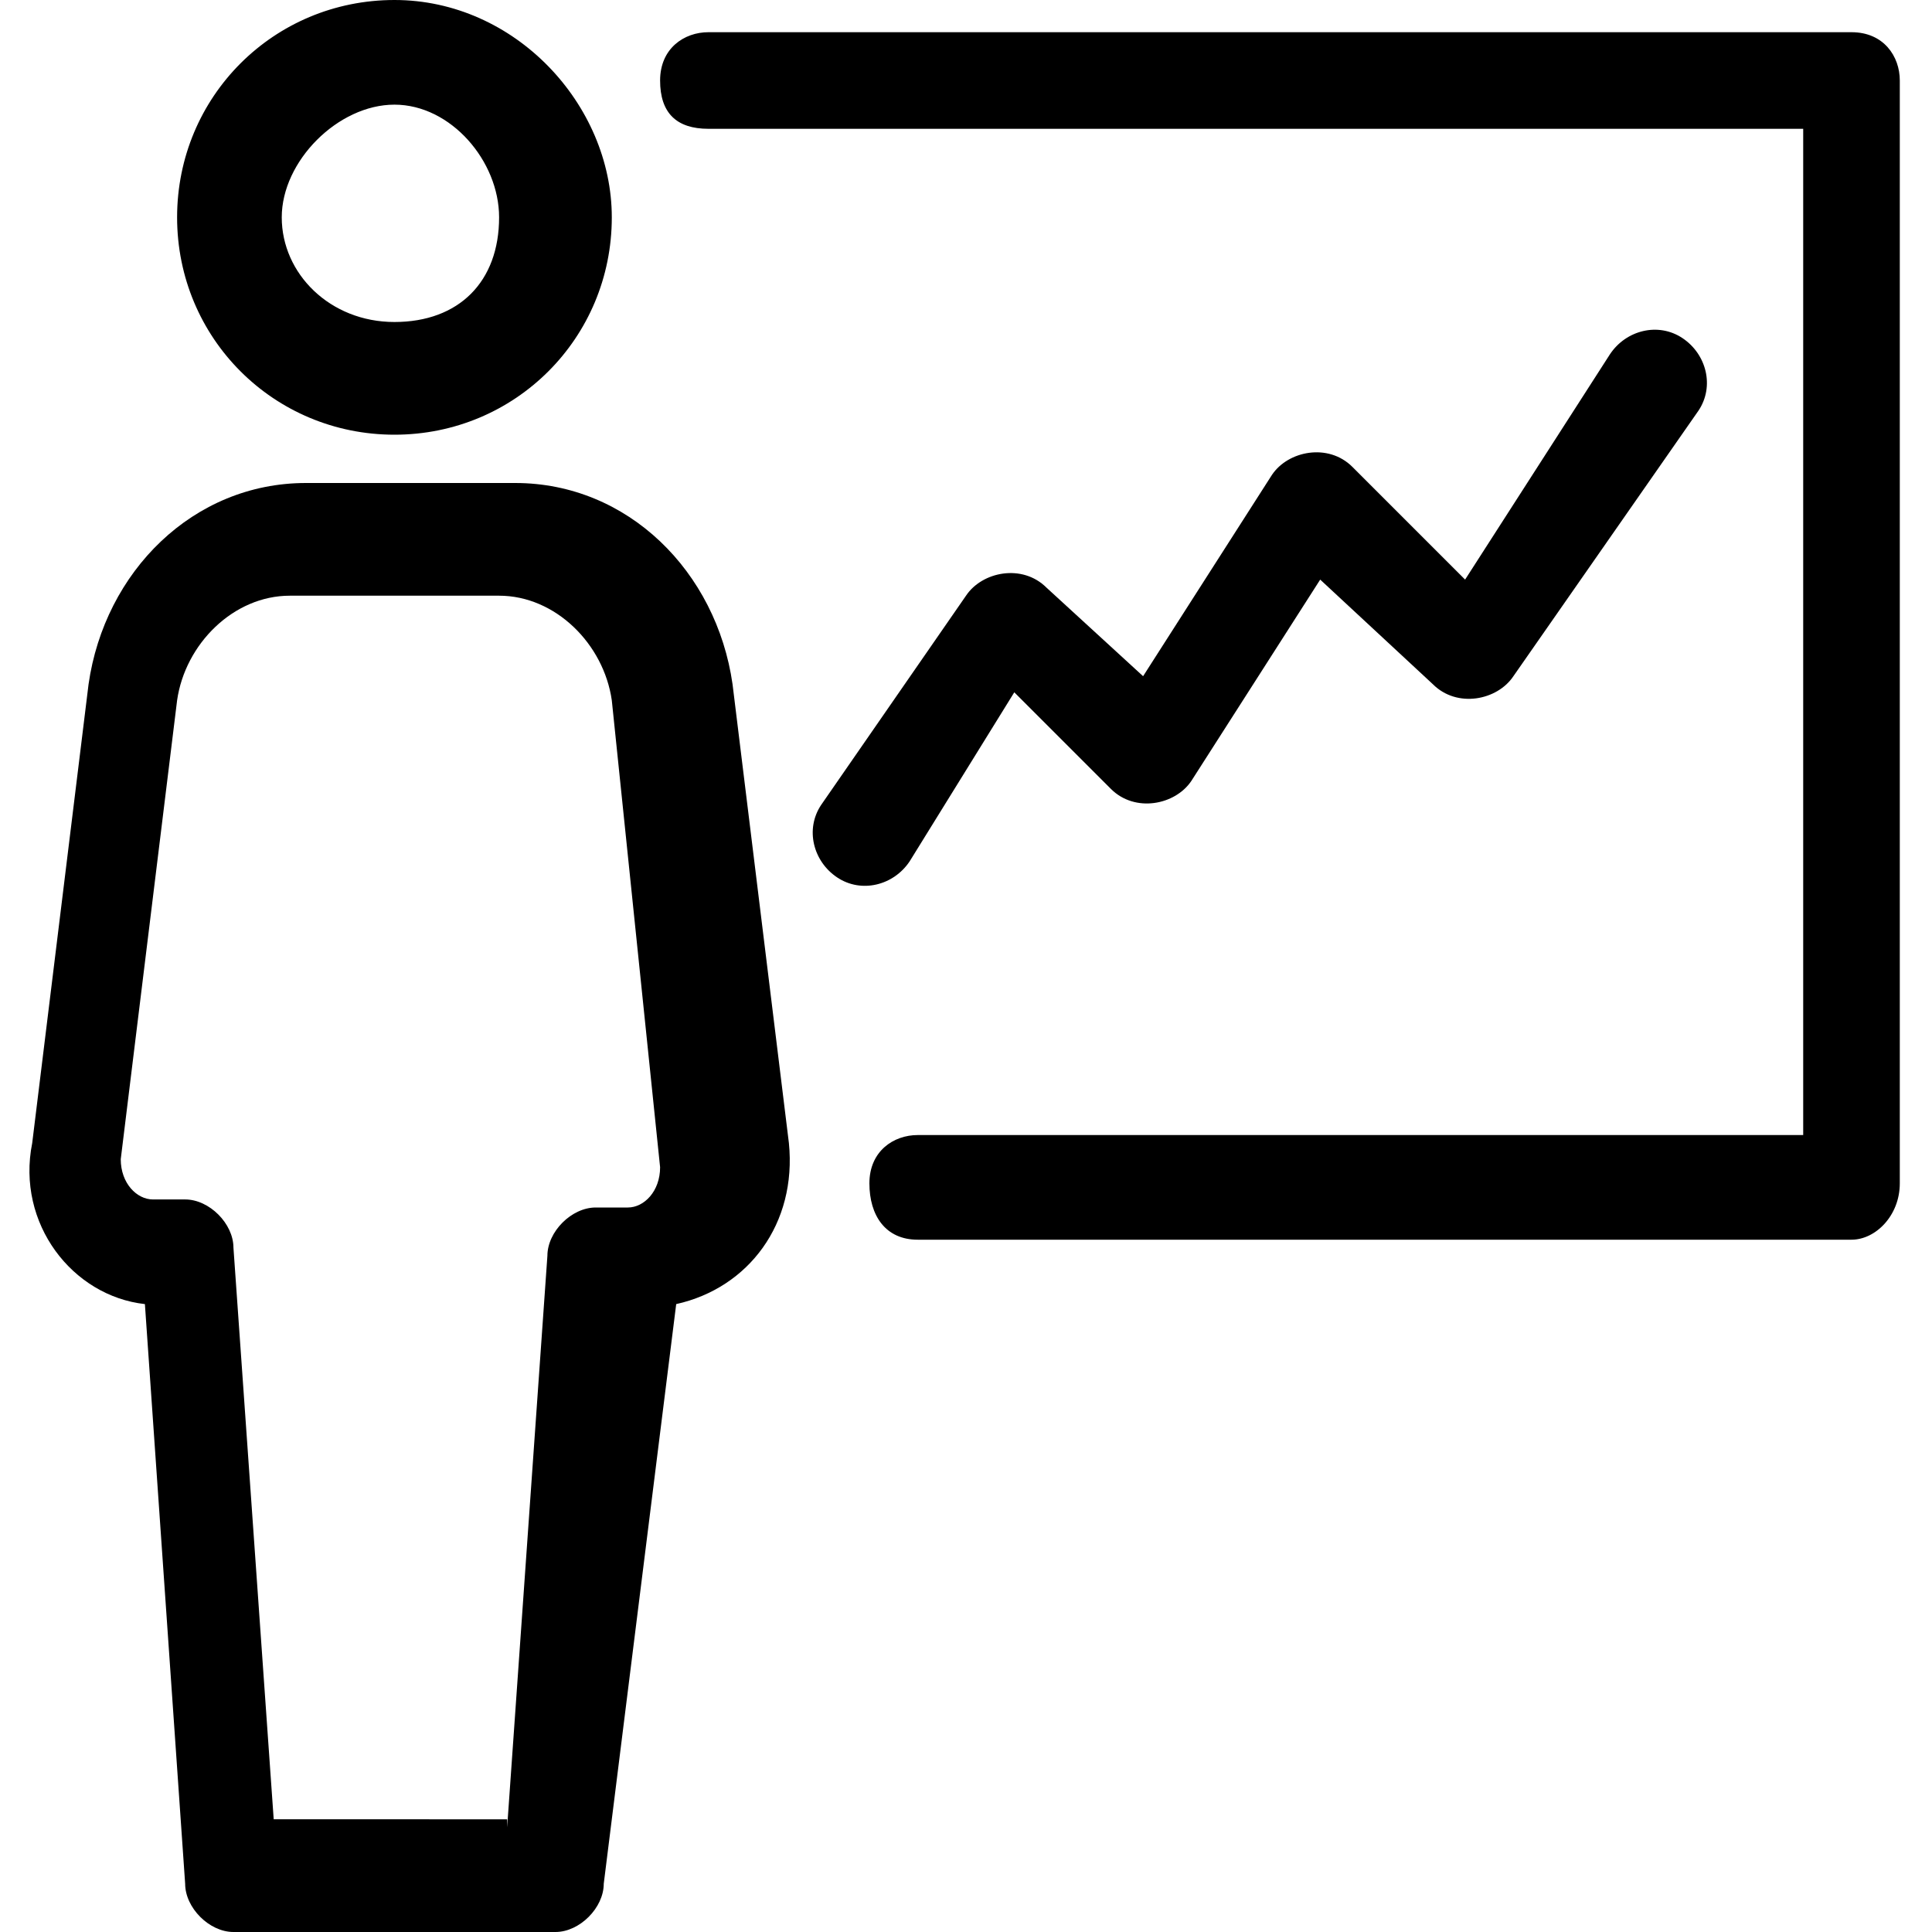 <svg version="1.1" id="Vlt-icon-meeting" xmlns="http://www.w3.org/2000/svg" xmlns:xlink="http://www.w3.org/1999/xlink" x="0px" y="0px" viewBox="0 0 24 24" style="enable-background:new 0 0 24 24;" xml:space="preserve"><path id="path-1_1_" d="M8.8,1.6C8.4,1.6,8.2,1.4,8.2,1s0.3-0.6,0.6-0.6H23c0.4,0,0.6,0.3,0.6,0.6v13.7c0,0.4-0.3,0.7-0.6,0.7&#xA;&#x9;&#x9;&#x9;&#x9;&#x9;H11.4c-0.4,0-0.6-0.3-0.6-0.7c0-0.4,0.3-0.6,0.6-0.6h11V1.6H8.8z M7.5,23.4c0,0.3-0.3,0.6-0.6,0.6h-4c-0.3,0-0.6-0.3-0.6-0.6&#xA;&#x9;&#x9;&#x9;&#x9;&#x9;l-0.5-7.2c-0.9-0.1-1.6-1-1.4-2l0.7-5.7c0.2-1.4,1.3-2.5,2.7-2.5h2.6c1.4,0,2.5,1.1,2.7,2.5l0.7,5.7c0.1,1-0.5,1.8-1.4,2&#xA;&#x9;&#x9;&#x9;&#x9;&#x9;L7.5,23.4z M11.3,10.7c-0.2,0.3-0.6,0.4-0.9,0.2c-0.3-0.2-0.4-0.6-0.2-0.9L12,7.4c0.2-0.3,0.7-0.4,1-0.1l1.2,1.1l1.6-2.5&#xA;&#x9;&#x9;&#x9;&#x9;&#x9;c0.2-0.3,0.7-0.4,1-0.1l1.4,1.4L20,4.4c0.2-0.3,0.6-0.4,0.9-0.2c0.3,0.2,0.4,0.6,0.2,0.9l-2.3,3.3c-0.2,0.3-0.7,0.4-1,0.1&#xA;&#x9;&#x9;&#x9;&#x9;&#x9;l-1.4-1.3l-1.6,2.5c-0.2,0.3-0.7,0.4-1,0.1l-1.2-1.2L11.3,10.7z M7.6,2.7c0,1.5-1.2,2.7-2.7,2.7S2.2,4.2,2.2,2.7&#xA;&#x9;&#x9;&#x9;&#x9;&#x9;s1.2-2.7,2.7-2.7S7.6,1.3,7.6,2.7z M6.2,2.7c0-0.7-0.6-1.4-1.3-1.4S3.5,2,3.5,2.7s0.6,1.3,1.4,1.3S6.2,3.5,6.2,2.7z M6.3,22.7&#xA;&#x9;&#x9;&#x9;&#x9;&#x9;l0.5-7.1c0-0.3,0.3-0.6,0.6-0.6h0.4c0.2,0,0.4-0.2,0.4-0.5L7.6,8.7C7.5,8,6.9,7.4,6.2,7.4H3.6C2.9,7.4,2.3,8,2.2,8.7l-0.7,5.7&#xA;&#x9;&#x9;&#x9;&#x9;&#x9;c0,0.3,0.2,0.5,0.4,0.5h0.4c0.3,0,0.6,0.3,0.6,0.6l0.5,7.1H6.3z"/></svg>